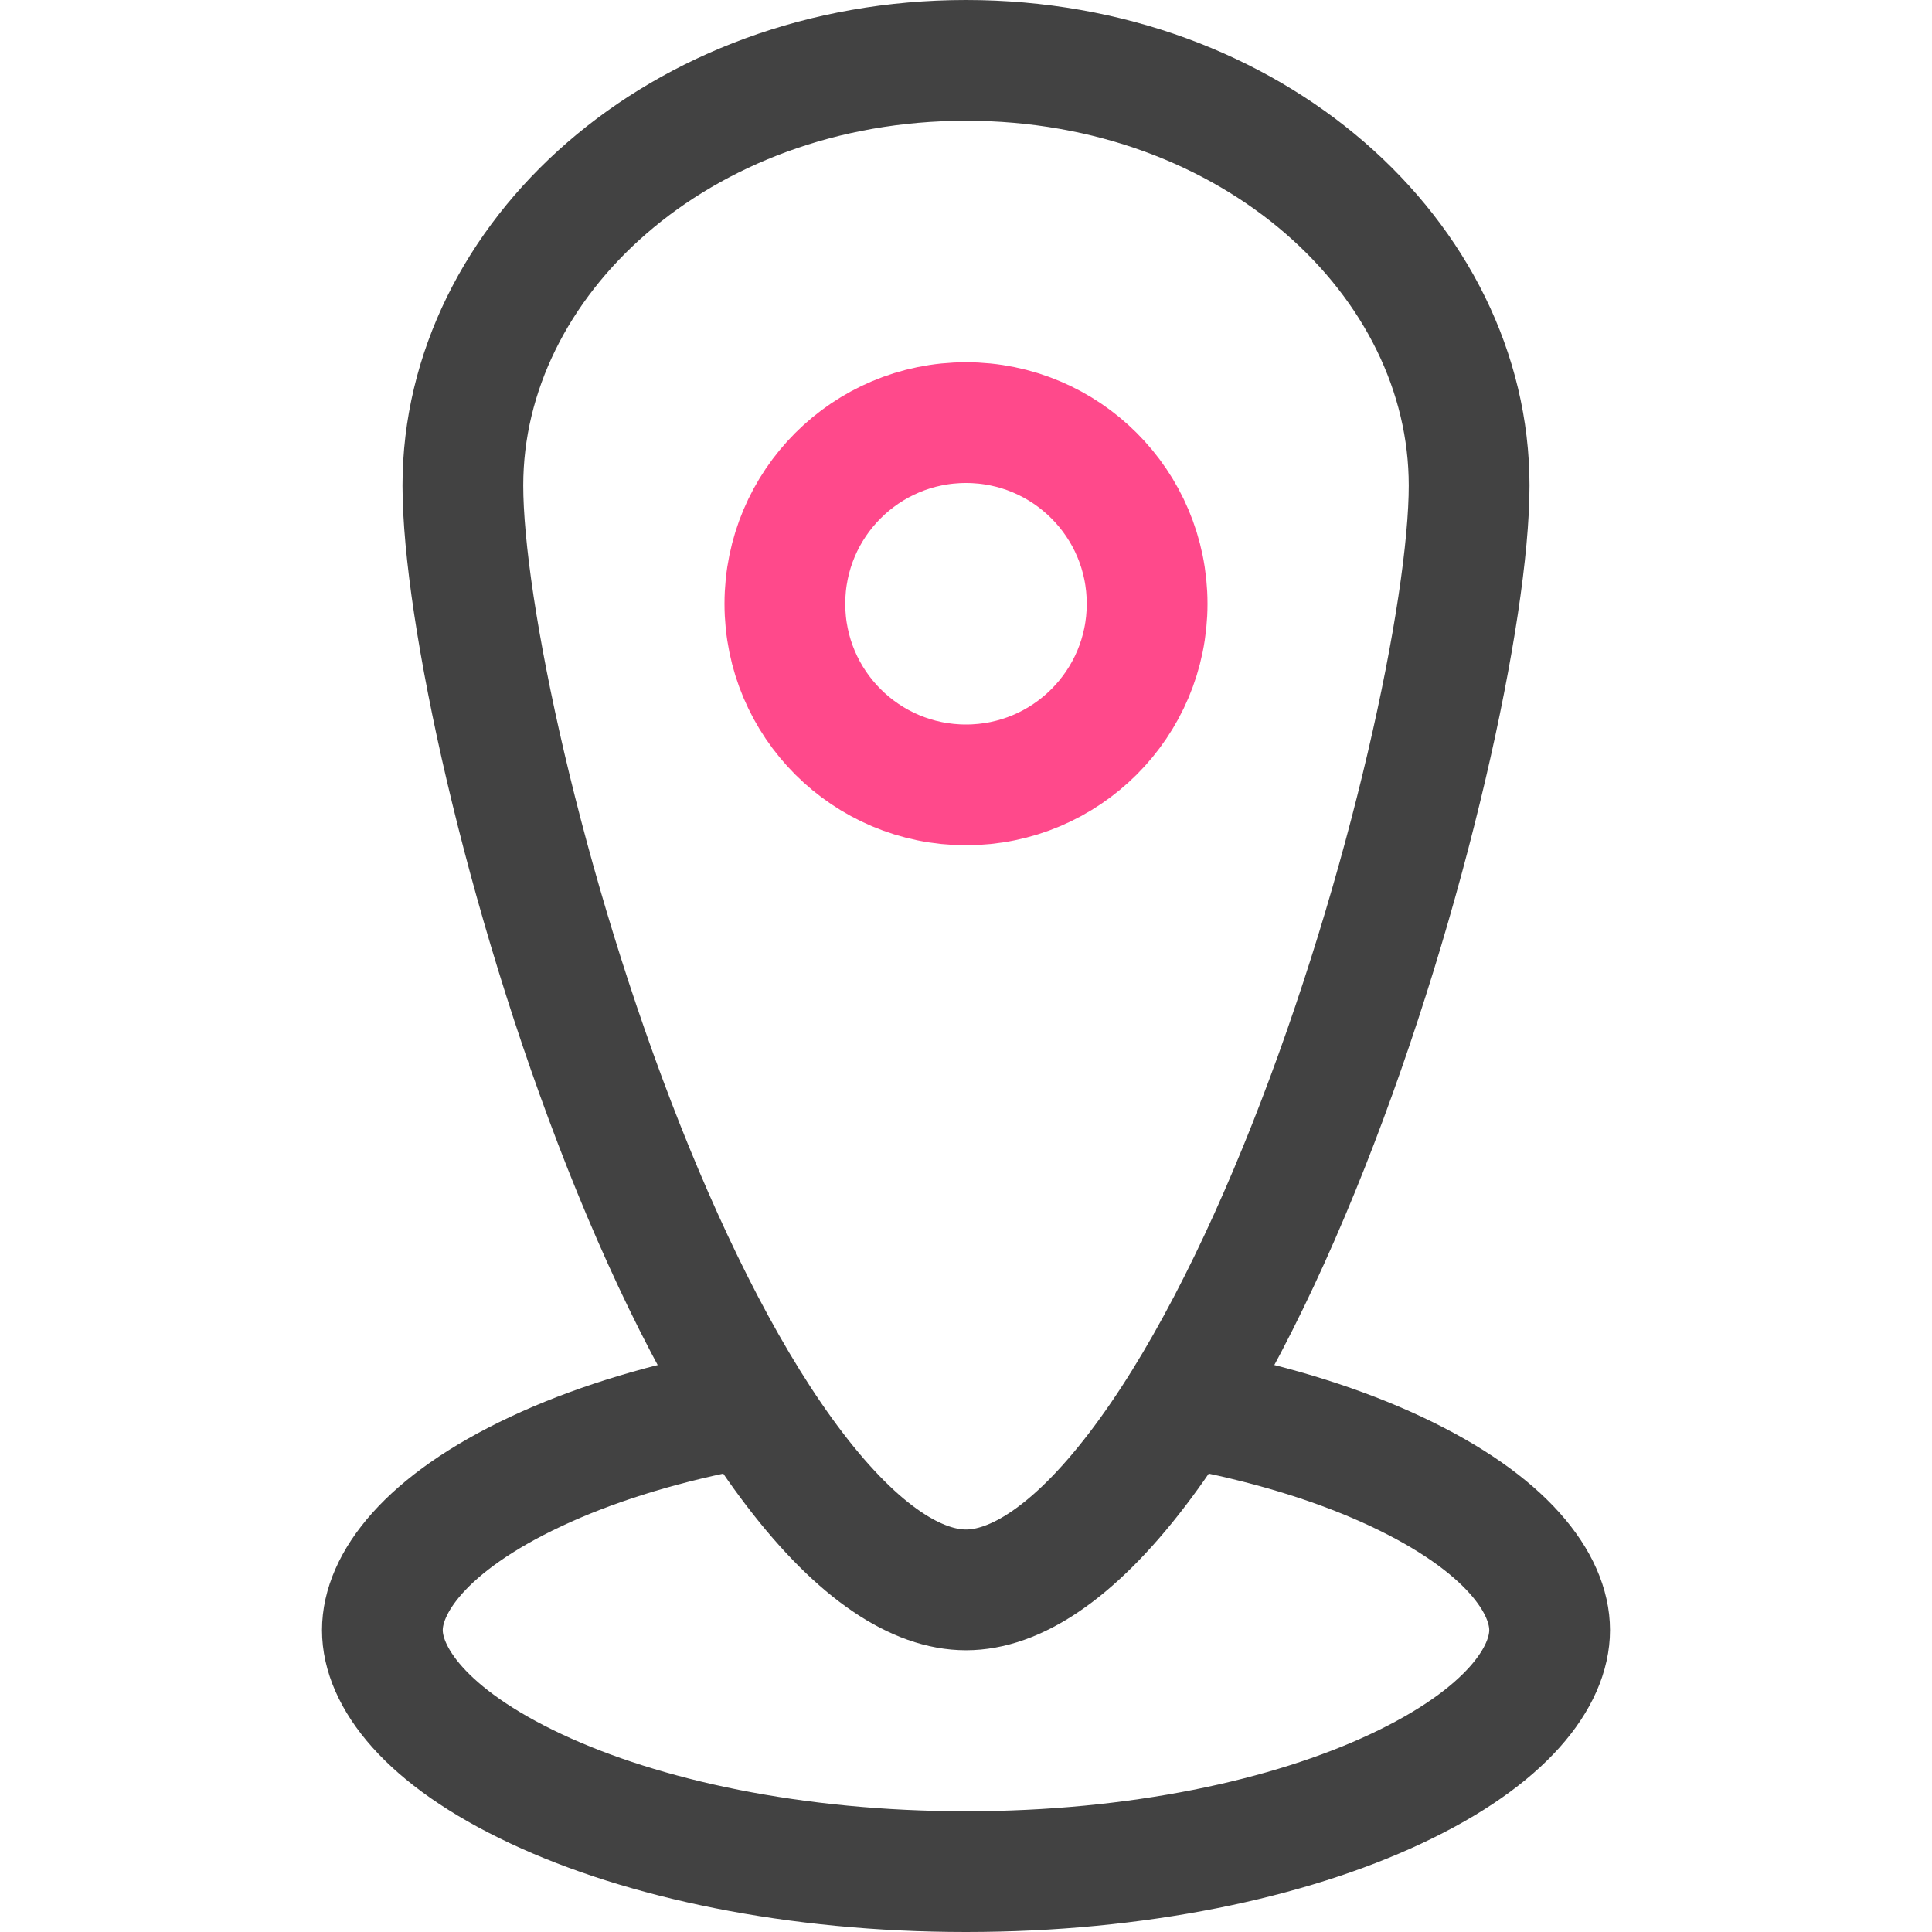 <svg width="48" height="48" viewBox="0 0 48 48" fill="none" xmlns="http://www.w3.org/2000/svg">
<rect width="48" height="48" fill="white"/>
<path d="M38.5 40.5C38.5 41.646 37.452 43.145 34.677 44.445C32.022 45.69 28.249 46.5 24 46.5C19.751 46.5 15.978 45.69 13.323 44.445C10.548 43.145 9.5 41.646 9.5 40.5C9.5 39.354 10.548 37.855 13.323 36.555C15.978 35.31 19.751 34.5 24 34.5C28.249 34.5 32.022 35.31 34.677 36.555C37.452 37.855 38.5 39.354 38.5 40.5Z" stroke="#424242" stroke-width="3"/>
<path d="M36.5 12.062C36.5 15.128 35.003 22.163 32.505 28.477C31.262 31.617 29.814 34.467 28.257 36.505C26.651 38.608 25.199 39.5 24 39.5C22.801 39.5 21.349 38.608 19.743 36.505C18.186 34.467 16.738 31.617 15.495 28.477C12.997 22.163 11.5 15.128 11.5 12.062C11.5 6.431 16.879 1.5 24 1.5C31.121 1.5 36.5 6.431 36.5 12.062Z" fill="white" stroke="#424242" stroke-width="3"/>
<circle cx="24" cy="15" r="4.5" stroke="#FF498B" stroke-width="3"/>
</svg>
